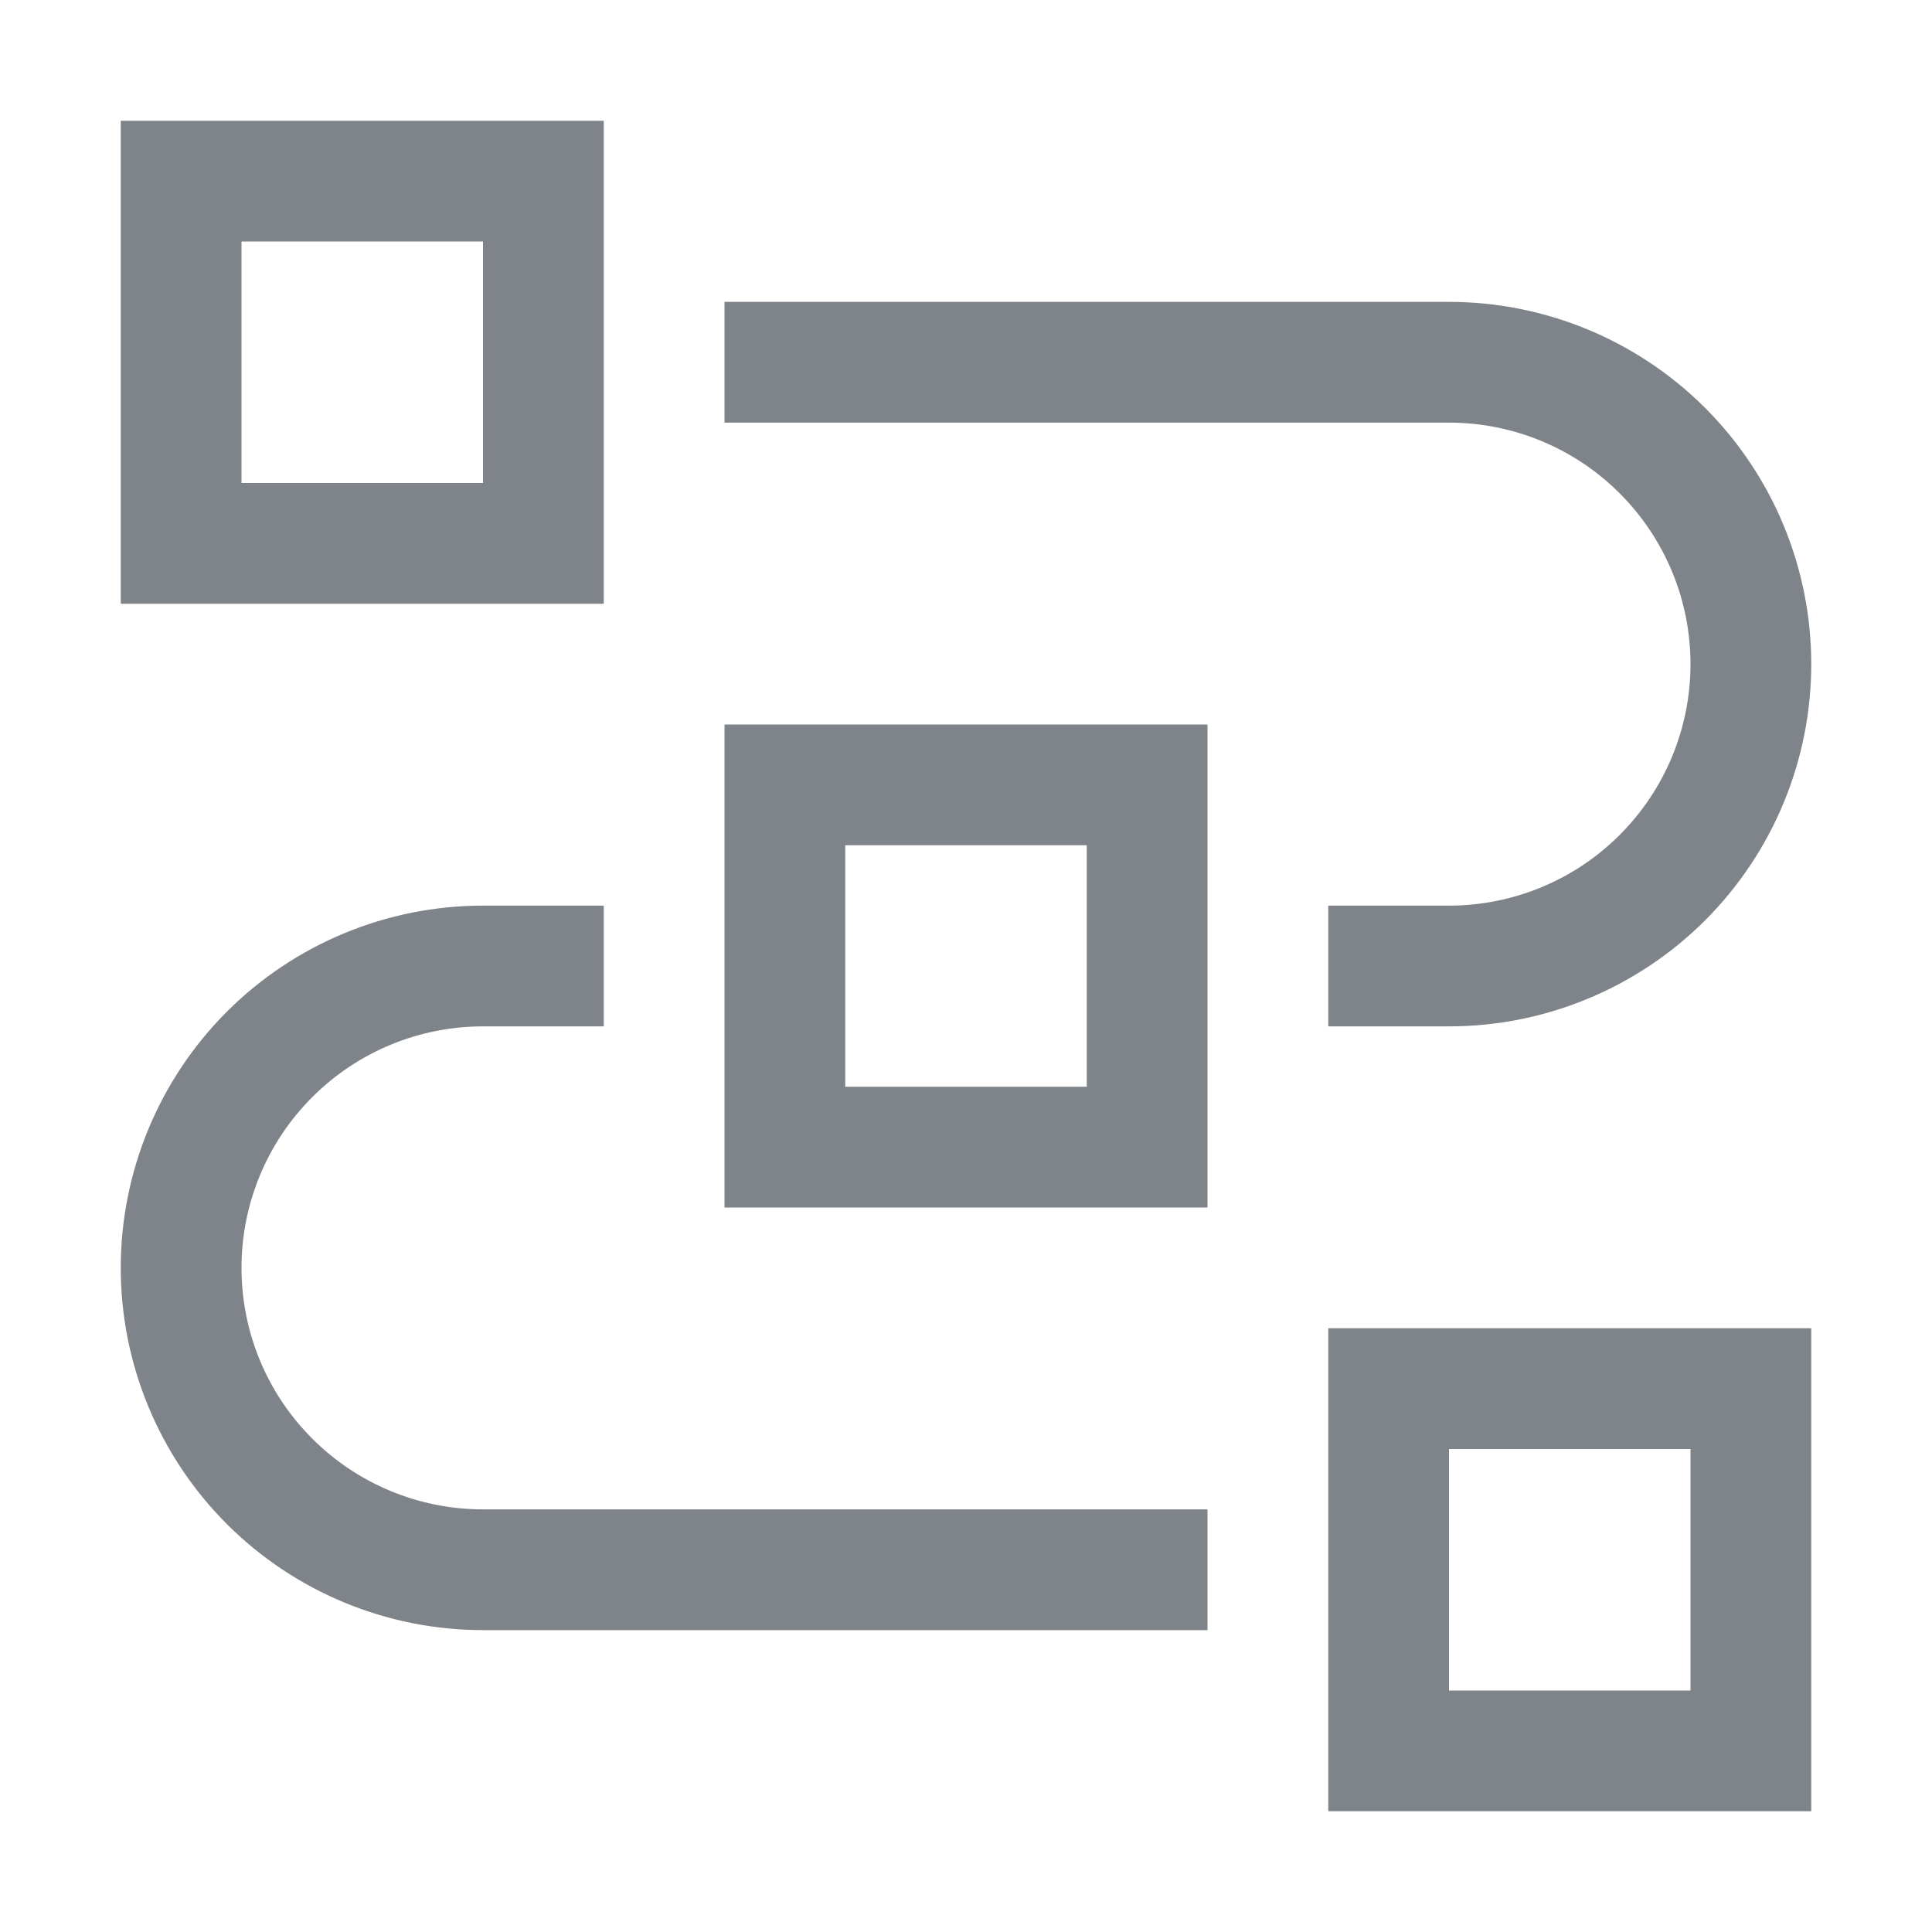 <svg width="32" height="32" viewBox="0 0 32 32" fill="none" xmlns="http://www.w3.org/2000/svg">
<path fill-rule="evenodd" clip-rule="evenodd" d="M10 10H2V2H10V10ZM4 8H8V4H4V8ZM20 20H12V12H20V20ZM14 18H18V14H14V18ZM22 30H30V22H22V30ZM28 28H24V24H28V28ZM8 27C6.409 27 4.883 26.368 3.757 25.243C2.632 24.117 2 22.591 2 21C2 19.409 2.632 17.883 3.757 16.757C4.883 15.632 6.409 15 8 15H10V17H8C6.939 17 5.922 17.421 5.172 18.172C4.421 18.922 4 19.939 4 21C4 22.061 4.421 23.078 5.172 23.828C5.922 24.579 6.939 25 8 25H20V27H8ZM22 17H24C25.591 17 27.117 16.368 28.243 15.243C29.368 14.117 30 12.591 30 11C30 9.409 29.368 7.883 28.243 6.757C27.117 5.632 25.591 5 24 5H12V7H24C25.061 7 26.078 7.421 26.828 8.172C27.578 8.922 28 9.939 28 11C28 12.061 27.578 13.078 26.828 13.828C26.078 14.579 25.061 15 24 15H22V17Z" fill="#7E848A"/>
</svg>
